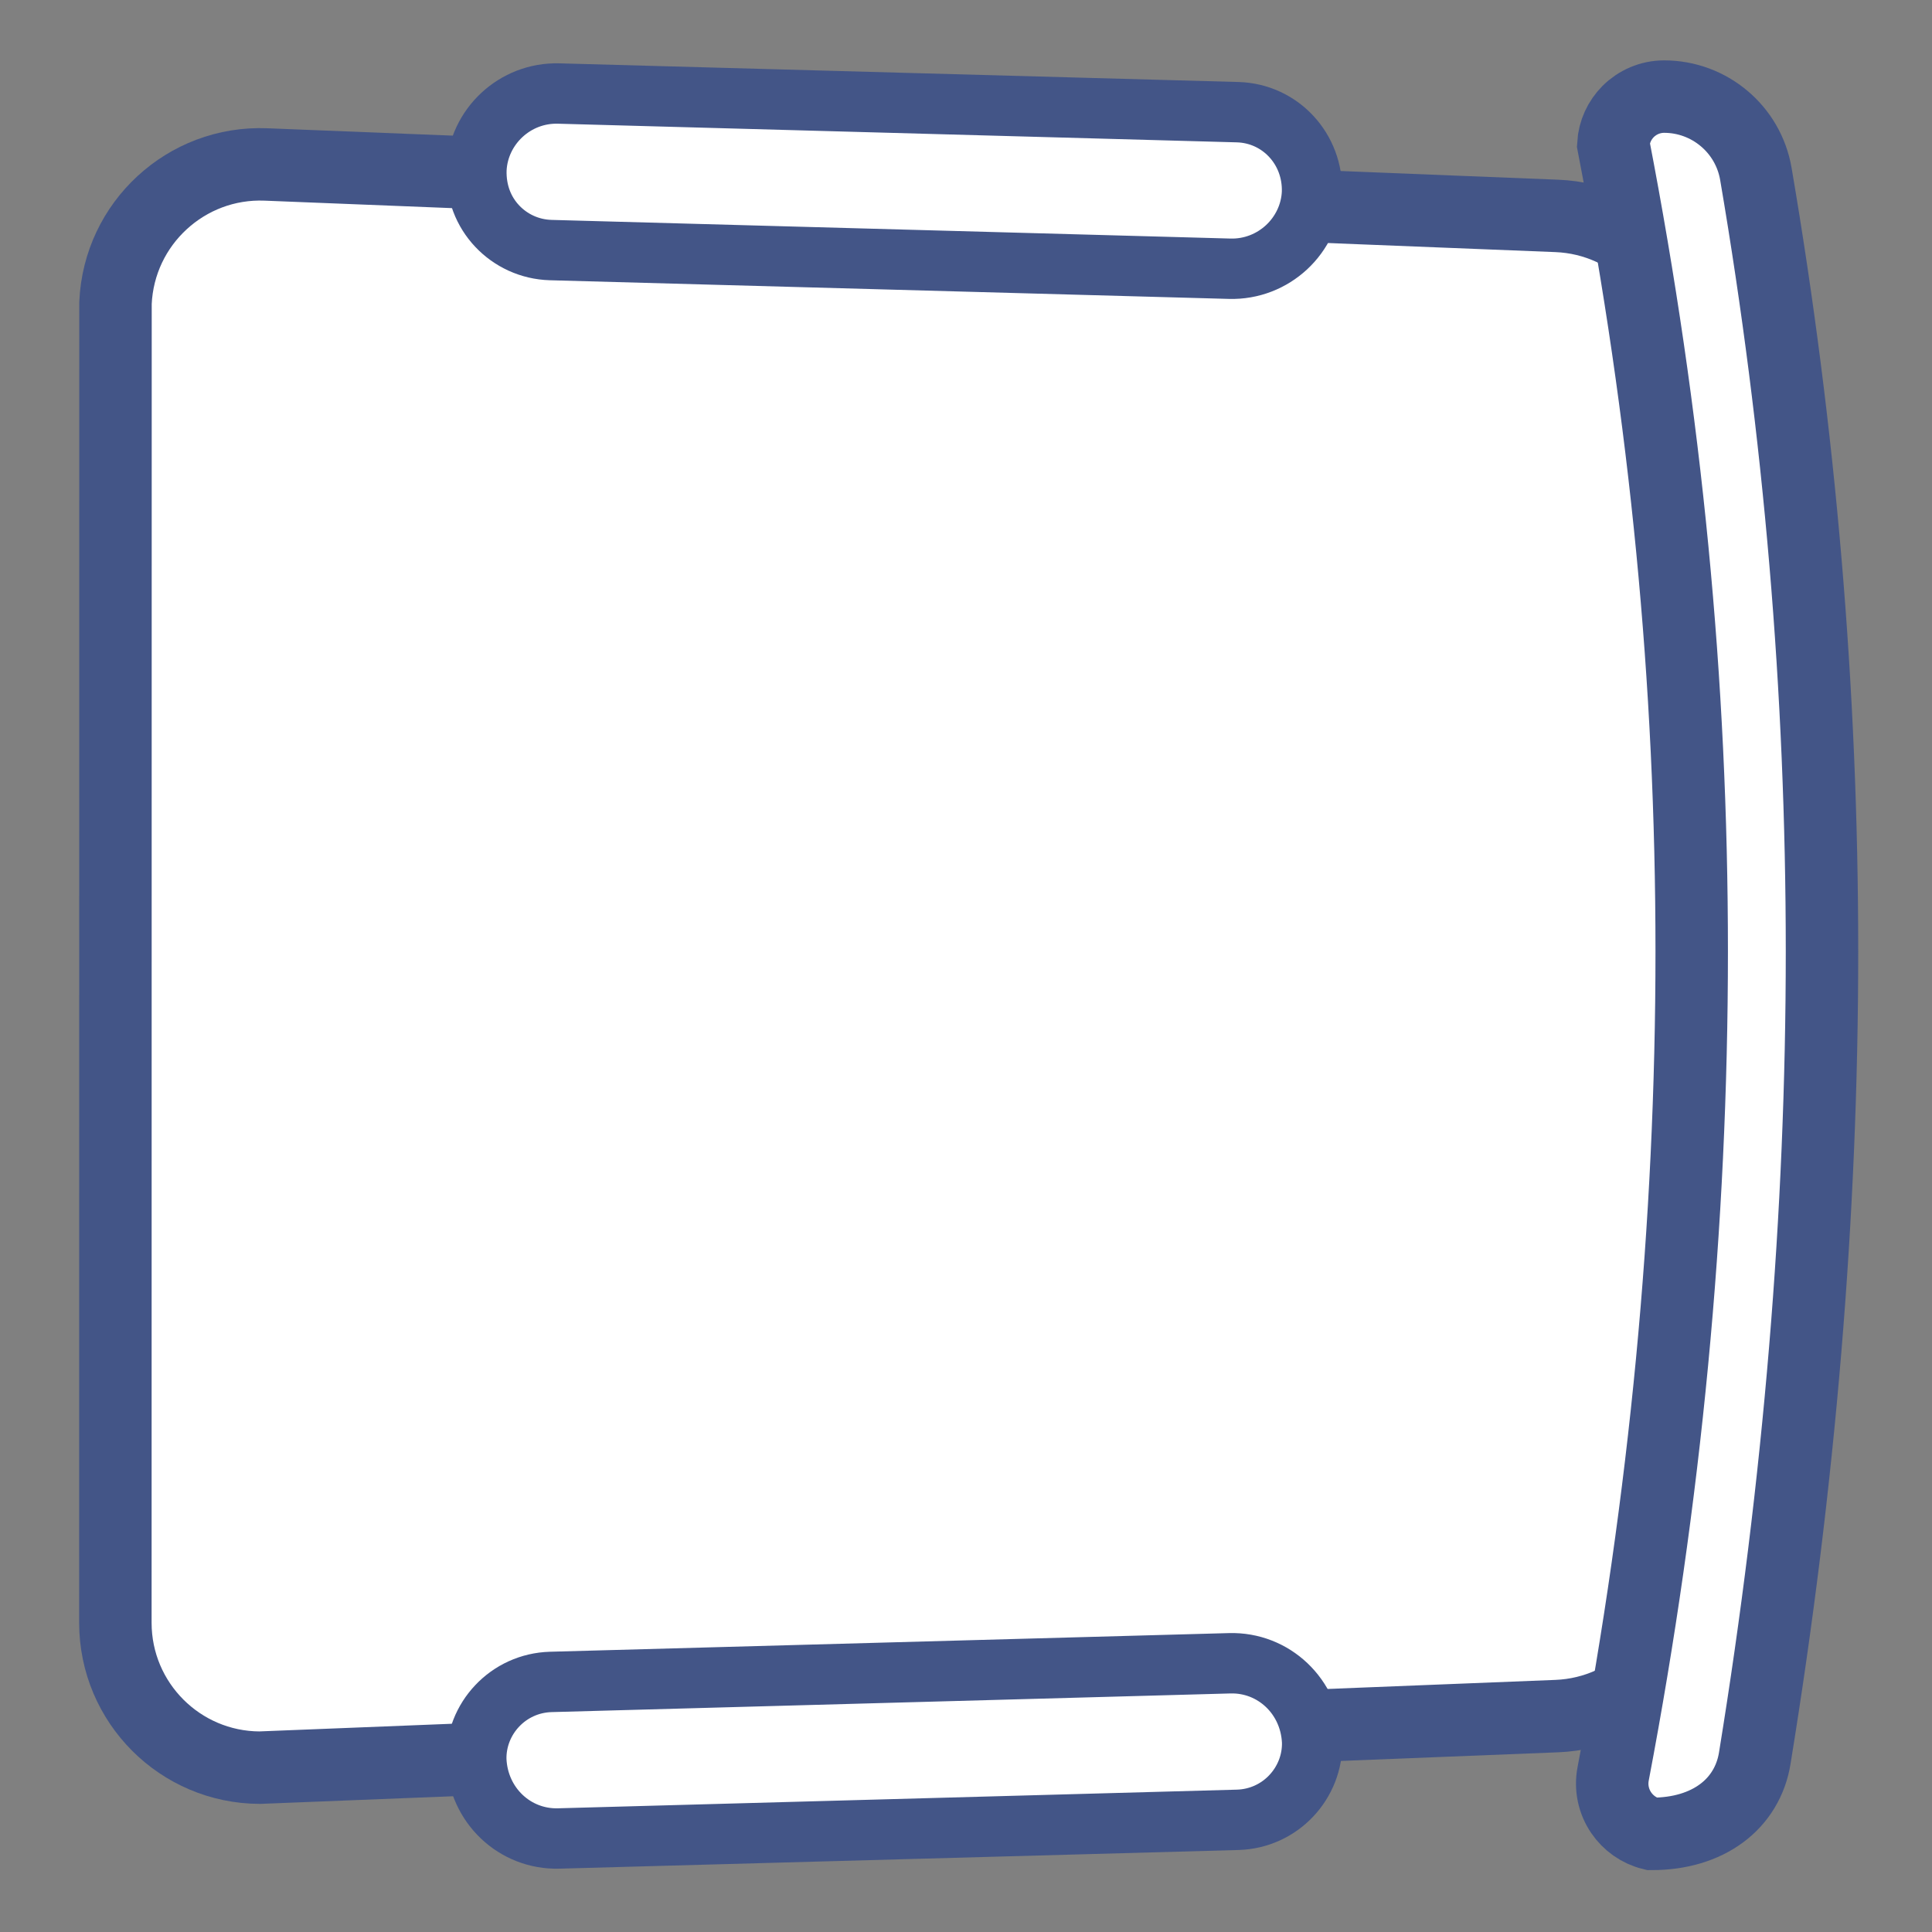 <?xml version="1.0" encoding="UTF-8"?>
<svg width="32px" height="32px" viewBox="0 0 32 32" version="1.1" xmlns="http://www.w3.org/2000/svg" xmlns:xlink="http://www.w3.org/1999/xlink">
    <rect x="0" y="0" width="32" height="32" fill="#808080" stroke="none"/>
    <title>编组 4备份 5</title>
    <g id="页面-1" stroke="none" stroke-width="1" fill="none" fill-rule="evenodd">
        <g id="座位排布切图" transform="translate(-225, -761)" fill="#FFFFFF" stroke="#435587">
            <g id="编组-19" transform="translate(226, 762)">
                <path d="M24.026,1.911 C24.67,1.911 25.257,2.165 25.689,2.581 C26.121,2.996 26.399,3.572 26.424,4.216 L26.424,4.216 L27.276,25.593 C27.303,26.256 27.058,26.866 26.641,27.317 C26.227,27.766 25.643,28.057 24.985,28.087 L24.985,28.087 L3.122,28.089 C2.459,28.089 1.859,27.82 1.425,27.386 C0.993,26.954 0.725,26.358 0.722,25.7 L0.722,25.7 L1.576,4.216 C1.601,3.572 1.879,2.996 2.311,2.581 C2.743,2.165 3.33,1.911 3.974,1.911 L3.974,1.911 Z" id="矩形" stroke-width="1.2" transform="translate(14, 15) scale(1, -1) rotate(90) translate(-14, -15) "></path>
                <path d="M27.52,13.1 C31.827,13.1 36.119,13.465 40.396,14.195 C40.766,14.258 41.087,14.45 41.314,14.72 C41.542,14.99 41.678,15.339 41.678,15.714 C41.678,15.947 41.583,16.158 41.431,16.311 C41.289,16.452 41.097,16.544 40.884,16.556 C36.351,15.681 31.99,15.258 27.52,15.258 C22.995,15.258 18.455,15.692 13.899,16.559 C13.666,16.604 13.436,16.55 13.254,16.426 C13.084,16.31 12.955,16.134 12.903,15.921 C12.903,15.457 13.024,15.061 13.245,14.763 C13.465,14.465 13.785,14.274 14.154,14.214 C18.72,13.471 23.175,13.1 27.52,13.1 Z" id="矩形" stroke-width="1.2" transform="translate(27.278, 15) scale(1, -1) rotate(90) translate(-27.278, -15) "></path>
                <path d="M13.963,21.078 C14.338,21.095 14.668,21.254 14.902,21.501 C15.135,21.747 15.272,22.08 15.262,22.443 L15.262,22.443 L14.953,33.689 C14.943,34.039 14.793,34.352 14.557,34.575 C14.322,34.798 14.001,34.931 13.659,34.922 C13.284,34.905 12.954,34.746 12.72,34.499 C12.487,34.253 12.35,33.92 12.36,33.557 L12.36,33.557 L12.669,22.311 C12.679,21.961 12.829,21.648 13.065,21.425 C13.301,21.202 13.621,21.069 13.963,21.078 Z" id="矩形" transform="translate(13.811, 28) scale(1, -1) rotate(90) translate(-13.811, -28) "></path>
                <path d="M13.621,-4.92 C13.984,-4.931 14.313,-4.799 14.553,-4.575 C14.792,-4.353 14.943,-4.039 14.953,-3.689 L14.953,-3.689 L15.262,7.557 C15.272,7.919 15.136,8.252 14.906,8.499 C14.677,8.745 14.355,8.905 14.001,8.92 C13.627,8.931 13.303,8.8 13.065,8.575 C12.829,8.352 12.679,8.039 12.669,7.689 L12.669,7.689 L12.36,-3.557 C12.35,-3.919 12.487,-4.252 12.716,-4.499 C12.945,-4.745 13.267,-4.905 13.621,-4.92 Z" id="矩形备份-30" transform="translate(13.811, 2) scale(1, -1) rotate(90) translate(-13.811, -2) "></path>
            </g>
        </g>
    </g>
</svg>